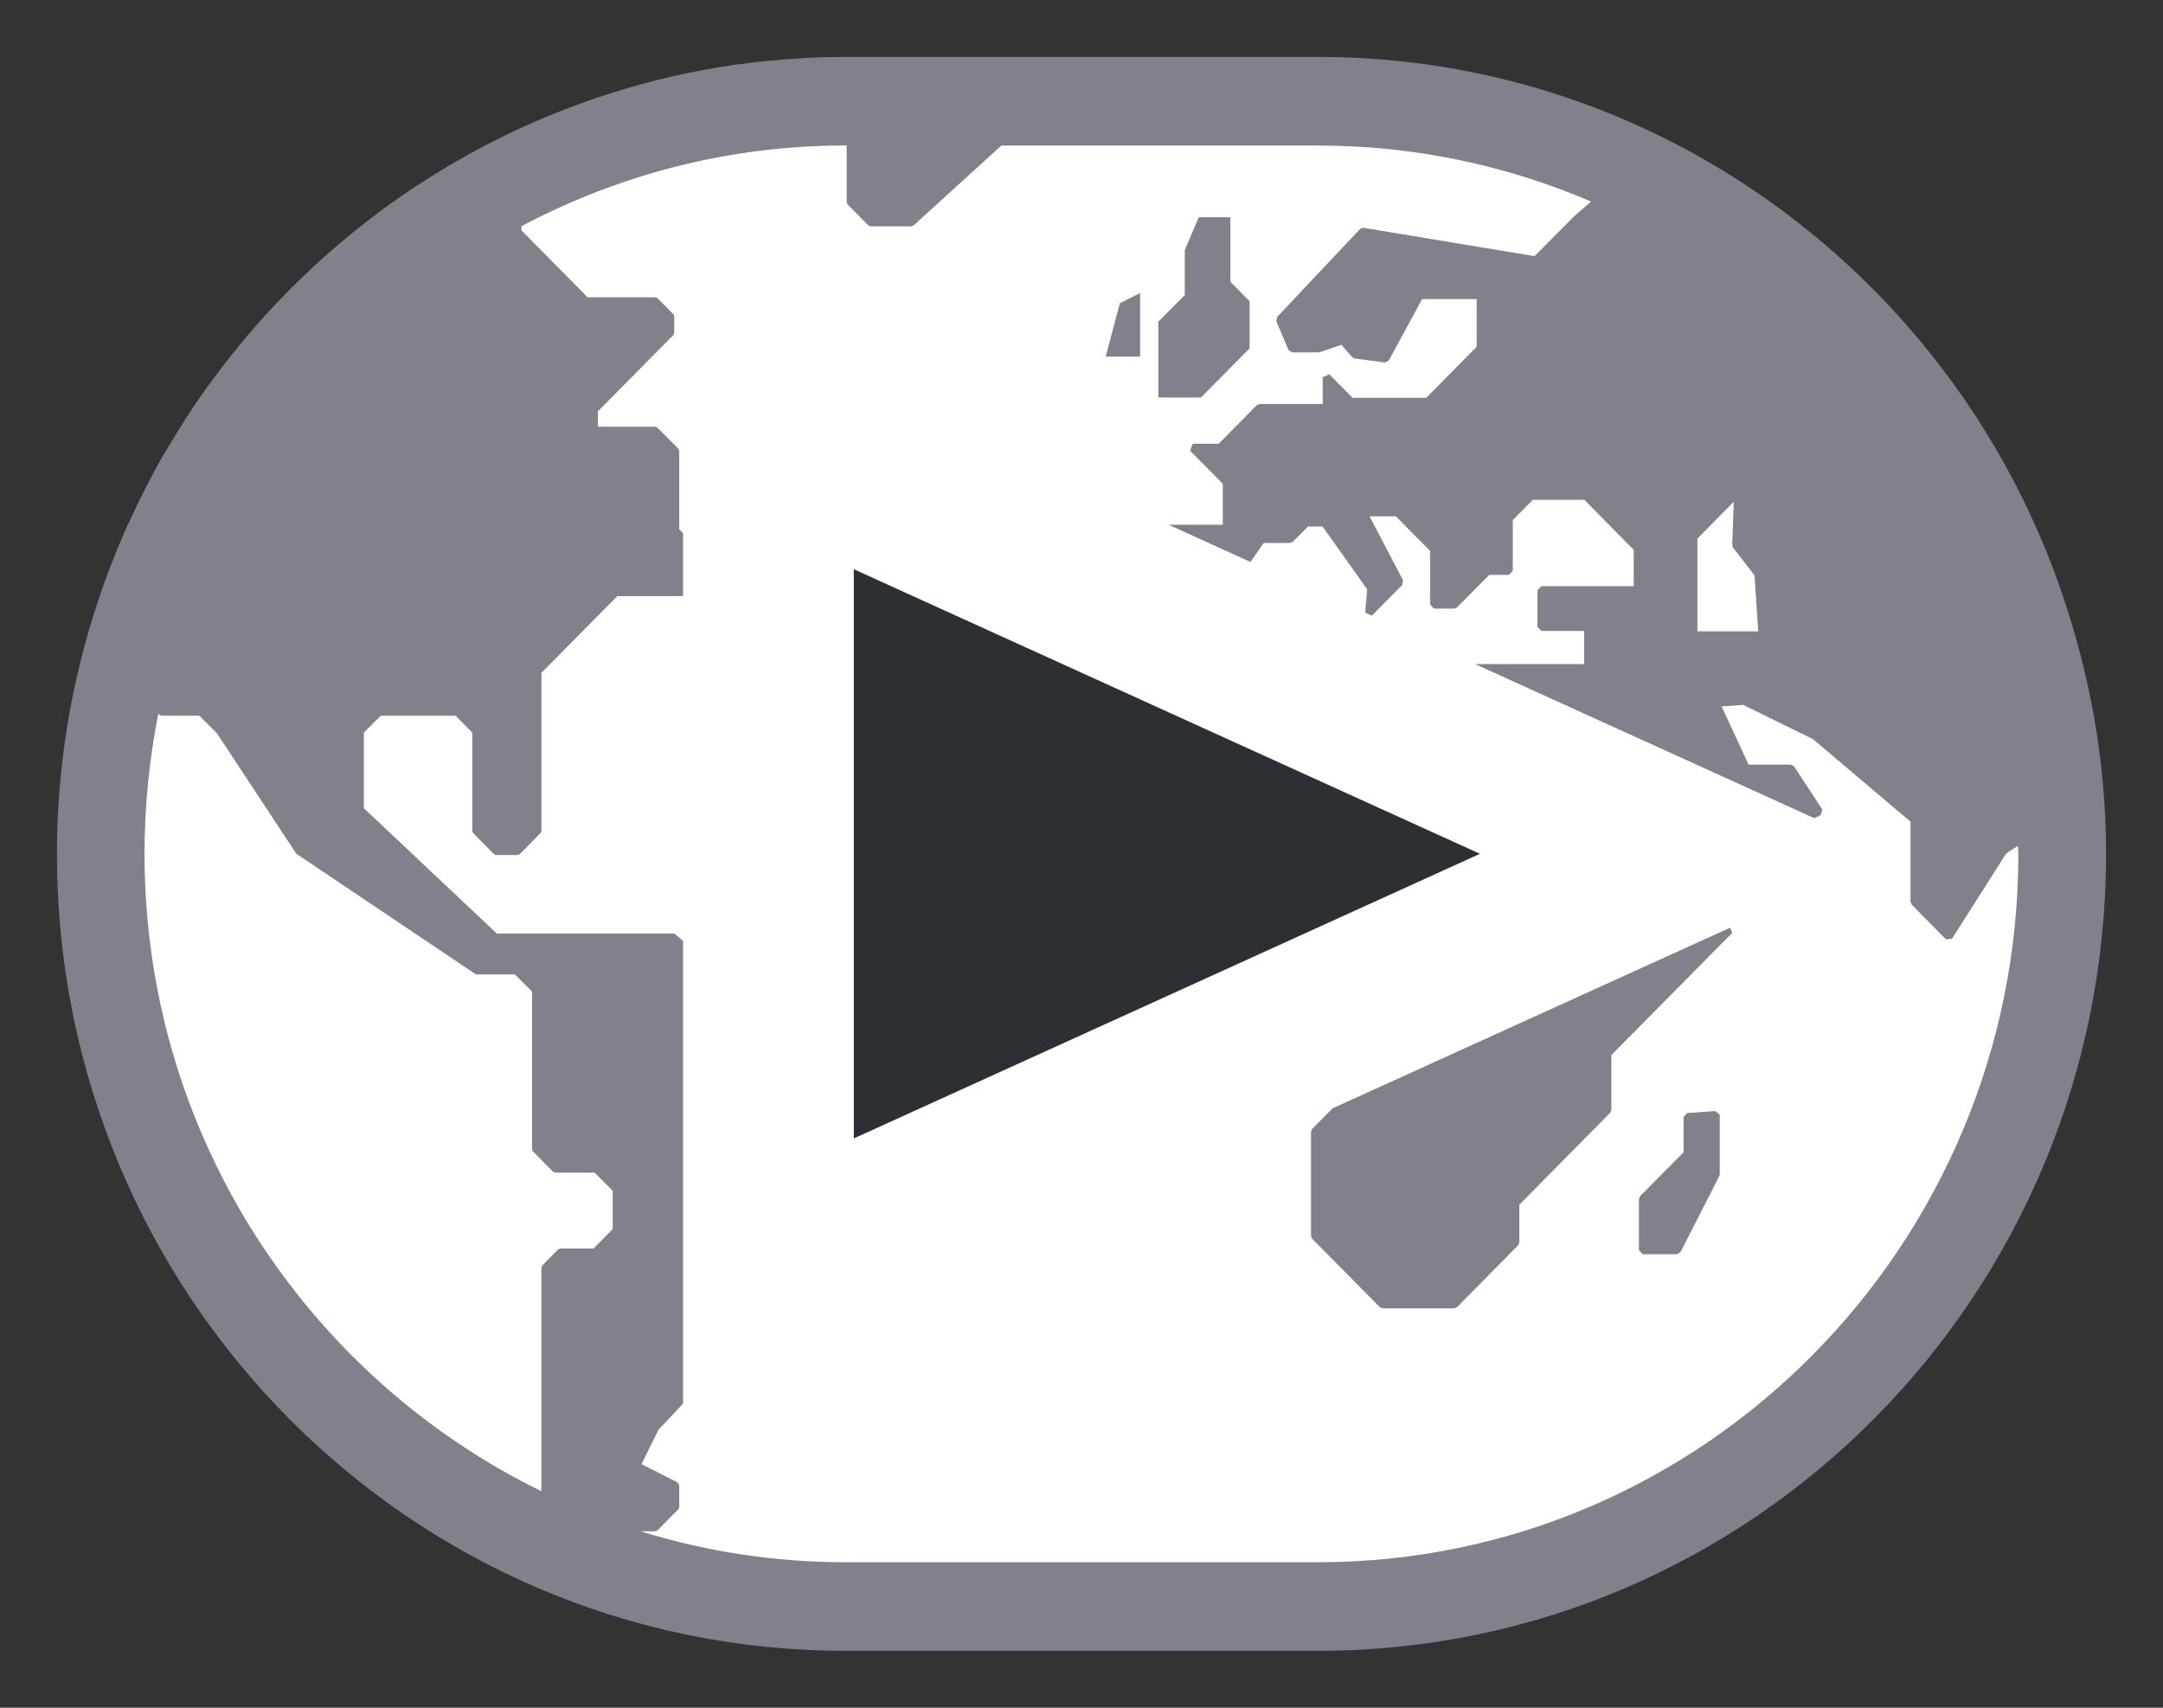 <?xml version="1.0" encoding="utf-8"?>
<!-- Generator: Adobe Illustrator 16.0.0, SVG Export Plug-In . SVG Version: 6.00 Build 0)  -->
<!DOCTYPE svg PUBLIC "-//W3C//DTD SVG 1.0//EN" "http://www.w3.org/TR/2001/REC-SVG-20010904/DTD/svg10.dtd">
<svg version="1.0" id="Layer_1" xmlns="http://www.w3.org/2000/svg" xmlns:xlink="http://www.w3.org/1999/xlink" x="0px" y="0px"
	 width="38px" height="30px" viewBox="0 0 38 30" enable-background="new 0 0 38 30" xml:space="preserve">
<rect x="0" y="0" width="38" height="30" fill="#333333" stroke="none"/>
<path fill="#FFFFFF" d="M2.223,9.265L2.68,9.467c-0.195,0.441-0.356,0.858-0.492,1.274l-0.041,0.093C1.73,12.135,1.5,13.564,1.5,15
	c0,7.444,5.987,13.5,13.347,13.5h8.312C30.516,28.5,36.5,22.444,36.5,15c0-1.509-0.26-3.019-0.772-4.488
	c-0.584-1.661-1.449-3.146-2.583-4.444l-0.081-0.092C30.529,3.131,26.922,1.5,23.159,1.5h-8.312c-0.442,0-0.878,0.024-1.31,0.067
	c-1.427,0.14-2.829,0.521-4.167,1.131L9.364,2.701C8.965,2.883,8.562,3.093,8.165,3.325C7.725,3.589,7.375,3.82,7.037,4.069
	L6.956,4.129C6.596,4.4,6.286,4.654,5.989,4.921L5.915,4.989c-0.35,0.324-0.625,0.6-0.886,0.889L4.89,6.032
	C4.635,6.322,4.392,6.624,4.161,6.936L4.038,7.101C3.809,7.422,3.595,7.753,3.395,8.094L2.866,8L3.3,8.249
	c-0.207,0.36-0.394,0.73-0.567,1.109L2.223,9.265z"/>
<g>
	<g>
		<polygon fill="#80818A" points="21.953,6.12 21.953,5.292 21.615,4.95 21.615,3.816 21.061,3.816 20.814,4.392 20.814,5.184 
			20.35,5.651 20.35,6.983 21.099,6.983 		"/>
		<polygon fill="#80818A" points="20.03,5.148 19.674,5.327 19.425,6.264 20.03,6.264 		"/>
		<polygon fill="#80818A" points="29.639,19.553 29.577,19.621 29.577,20.242 28.812,21.014 28.793,21.062 28.793,21.962 
			28.86,22.033 29.466,22.033 29.525,21.993 30.204,20.662 30.213,20.631 30.213,19.586 30.137,19.518 		"/>
	</g>
	<polygon fill="#2C3034" points="26,14.999 15,19.999 15,10 	"/>
	<g>
		<polygon fill="#80818A" points="27.241,17.73 23.41,19.471 23.051,19.833 23.032,19.883 23.032,21.711 23.051,21.76 
			24.241,22.963 24.29,22.983 25.55,22.983 25.598,22.963 26.672,21.875 26.692,21.823 26.692,21.164 28.289,19.547 28.309,19.5 
			28.309,18.534 30.432,16.388 30.395,16.297 		"/>
		<path fill="#80818A" d="M36.199,10.347c-0.002-0.011-0.006-0.021-0.01-0.031c-0.606-1.724-1.532-3.29-2.713-4.628
			c-0.003-0.002-0.006-0.006-0.008-0.009C30.935,2.814,27.262,1,23.159,1h-3.628h-4.685c-0.459,0-0.911,0.025-1.358,0.069
			c-1.53,0.15-2.982,0.561-4.326,1.173C9.16,2.244,9.159,2.245,9.156,2.246C8.729,2.441,8.315,2.658,7.912,2.894
			C7.886,2.91,7.858,2.928,7.831,2.944c-0.376,0.224-0.738,0.463-1.09,0.721C6.698,3.696,6.658,3.728,6.617,3.759
			c-0.333,0.25-0.654,0.513-0.963,0.79C5.605,4.593,5.559,4.638,5.511,4.681C5.214,4.956,4.93,5.242,4.658,5.542
			C4.61,5.594,4.562,5.648,4.515,5.701C4.25,6.003,3.998,6.315,3.759,6.639C3.717,6.696,3.674,6.751,3.632,6.81
			c-0.238,0.333-0.46,0.677-0.668,1.03C2.932,7.894,2.898,7.946,2.866,8C2.652,8.374,2.458,8.757,2.278,9.15
			C2.261,9.189,2.241,9.227,2.223,9.265c-0.19,0.431-0.362,0.87-0.51,1.322c-0.002,0.003-0.003,0.006-0.004,0.009
			C1.254,11.982,1,13.459,1,15c0,7.732,6.198,14,13.847,14h8.312C30.808,29,37,22.732,37,15C37,13.366,36.708,11.805,36.199,10.347z
			 M29.82,9.461l0.639-0.646l-0.027,0.759l0.014,0.046l0.378,0.487l0.065,0.984H29.82V9.461z M10.764,21.591l-0.339,0.343h-0.57
			c-0.022,0-0.044,0.01-0.06,0.026l-0.26,0.262c-0.017,0.018-0.024,0.04-0.024,0.063v3.912C5.393,24.182,2.539,19.928,2.539,15
			c0-0.844,0.084-1.668,0.243-2.465c0.017,0.019,0.038,0.037,0.063,0.037h0.656l0.311,0.311l1.385,2.101
			c0.006,0.009,0.014,0.017,0.023,0.023l3.115,2.093c0.015,0.011,0.031,0.017,0.047,0.017h0.663l0.303,0.304v2.753
			c0,0.021,0.008,0.044,0.024,0.062l0.335,0.339C9.725,20.592,9.746,20.6,9.77,20.6h0.677l0.317,0.32V21.591z M23.159,27.444h-8.312
			c-1.251,0-2.457-0.192-3.595-0.544H11.5c0.022,0,0.045-0.008,0.061-0.026l0.346-0.35c0.017-0.015,0.026-0.039,0.026-0.062v-0.35
			c0-0.033-0.019-0.064-0.048-0.08l-0.615-0.311l0.299-0.605L12,24.658v-4.659v-3.47c-0.089-0.076-0.151-0.129-0.154-0.129H8.729
			l-2.337-2.202V12.87l0.298-0.298h1.312l0.295,0.298v1.714c0,0.024,0.011,0.046,0.026,0.062l0.347,0.351
			c0.016,0.016,0.037,0.024,0.06,0.024h0.349c0.021,0,0.043-0.009,0.06-0.024l0.346-0.351c0.017-0.016,0.027-0.038,0.027-0.062
			V11.82l1.333-1.348H12V10V9.367l-0.067-0.068V7.934c0-0.022-0.01-0.044-0.026-0.061l-0.346-0.35
			c-0.016-0.016-0.038-0.026-0.061-0.026h-0.997V7.227l1.317-1.331c0.016-0.016,0.025-0.038,0.025-0.062V5.573
			c0-0.025-0.01-0.046-0.025-0.062l-0.26-0.263c-0.016-0.016-0.038-0.025-0.061-0.025h-1.176L9.162,4.048V3.973
			c1.702-0.9,3.633-1.417,5.685-1.417h0.028v0.982c0,0.024,0.01,0.046,0.025,0.062l0.346,0.351c0.017,0.016,0.038,0.025,0.062,0.025
			h0.693c0.019,0,0.041-0.008,0.057-0.023l1.534-1.396h5.567c1.698,0,3.319,0.351,4.794,0.984l-0.301,0.261L26.959,4.5L23.941,4
			l-0.044,0.02l-1.46,1.548l-0.014,0.076l0.213,0.504l0.062,0.042h0.465l0.02-0.002l0.385-0.13l0.184,0.215l0.043,0.024l0.535,0.071
			l0.068-0.034l0.586-1.08h0.958v0.838l-0.885,0.896h-1.295l-0.408-0.412l-0.116,0.05v0.471h-1.109l-0.047,0.018L21.41,7.796h-0.455
			l-0.049,0.121l0.576,0.581v0.72H20.53l1.438,0.654l0.233-0.334h0.462l0.049-0.02l0.266-0.268h0.257l0.784,1.102l-0.035,0.409
			l0.116,0.055l0.535-0.54l0.014-0.082l-0.589-1.124h0.462l0.602,0.607v0.944l0.069,0.071h0.356l0.048-0.022l0.567-0.571h0.345
			l0.068-0.073V9.136l0.352-0.355h0.905l0.868,0.879v0.638h-1.622l-0.07,0.07v0.647l0.07,0.069h0.751v0.583h-1.913l1.322,0.601
			l4.636,2.106l0.112-0.057l0.026-0.098l-0.497-0.758l-0.06-0.029h-0.738l-0.473-1.022l0.379-0.027l1.225,0.601l1.714,1.45v1.407
			l0.02,0.049l0.605,0.613l0.105-0.013l0.952-1.498l0.205-0.133c0,0.047,0.008,0.093,0.008,0.141
			C35.461,21.861,29.941,27.444,23.159,27.444z"/>
	</g>
</g>
</svg>
